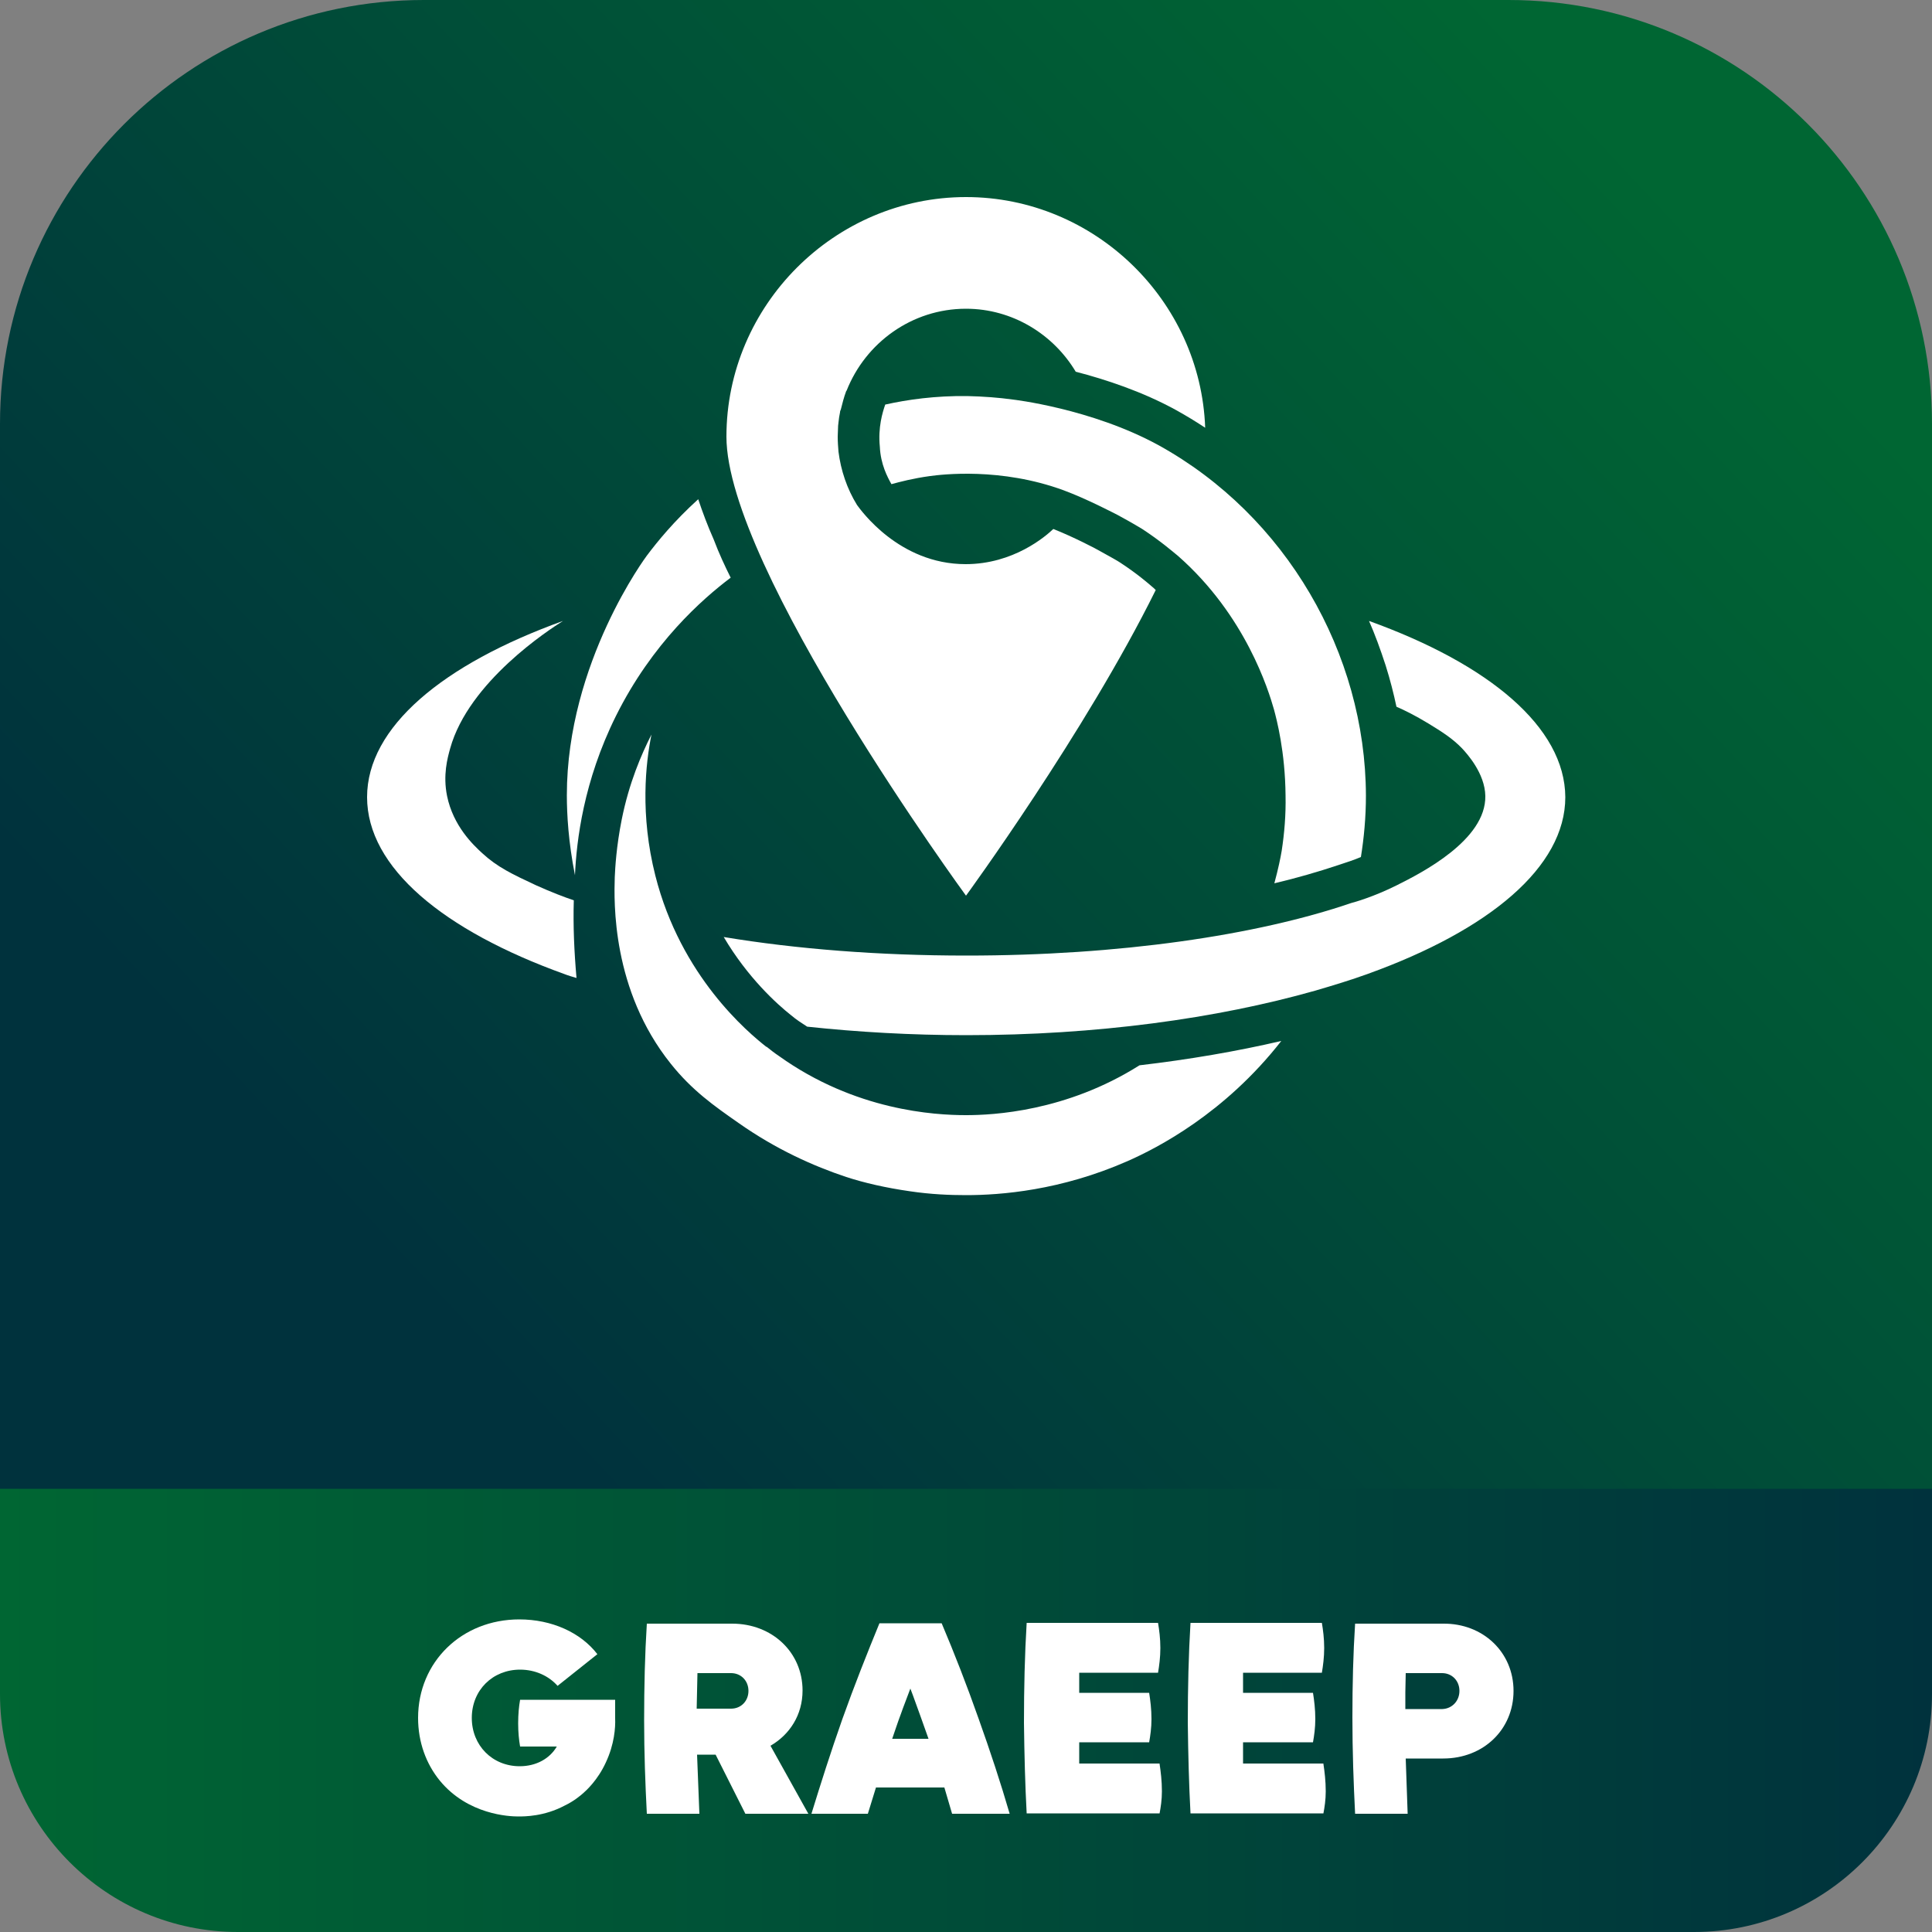 <?xml version="1.0" encoding="utf-8"?>
<!-- Generator: Adobe Illustrator 28.1.0, SVG Export Plug-In . SVG Version: 6.00 Build 0)  -->
<svg version="1.1" id="Camada_1" xmlns="http://www.w3.org/2000/svg" xmlns:xlink="http://www.w3.org/1999/xlink" x="0px" y="0px"
	 viewBox="0 0 500 500" style="enable-background:new 0 0 500 500;" xml:space="preserve">
<rect x="0" y="0" width="500" height="500" fill="#808080" stroke="none"/>
<style type="text/css">
	.st0{fill:url(#SVGID_1_);}
	.st1{fill:url(#SVGID_00000173854452879892407620000003761143739553363859_);}
	.st2{fill:#FFFFFF;}
</style>
<linearGradient id="SVGID_1_" gradientUnits="userSpaceOnUse" x1="0" y1="265.5" x2="500" y2="265.5">
	<stop  offset="0" style="stop-color:#006633"/>
	<stop  offset="1" style="stop-color:#00323D"/>
</linearGradient>
<path class="st0" d="M108.1,31h283.8C451.6,31,500,79.4,500,139.1v299.3c0,34-27.6,61.6-61.6,61.6H61.6C27.6,500,0,472.4,0,438.4
	V139.1C0,79.4,48.4,31,108.1,31z"/>
<linearGradient id="SVGID_00000091695098833555796930000017542823181128074891_" gradientUnits="userSpaceOnUse" x1="118.74" y1="346.149" x2="433.74" y2="52.15">
	<stop  offset="0" style="stop-color:#00323D"/>
	<stop  offset="1" style="stop-color:#006633"/>
</linearGradient>
<path style="fill:url(#SVGID_00000091695098833555796930000017542823181128074891_);" d="M109.7,0h280.7C450.9,0,500,49.1,500,109.7
	v275.6H0V109.7C0,49.1,49.1,0,109.7,0z"/>
<g>
	<path class="st2" d="M189.1,149.5c-7.3,5.5-20.3,16.9-29.7,35.8c-8.4,16.9-10.2,32.3-10.6,41.2c-1.7-8.6-2.1-15.7-2.1-20.7
		c0-34.4,20.7-62,20.7-62c2.7-3.6,7-8.9,13.3-14.6c1.1,3.3,2.4,6.8,4,10.4C186.1,143.3,187.6,146.5,189.1,149.5"/>
	<path class="st2" d="M354.3,160.7c1.5,3.4,2.9,7.2,4.3,11.5c1.2,3.8,2.1,7.4,2.8,10.7c2.1,0.9,4.9,2.3,8.2,4.3
		c3.6,2.2,6.3,3.9,8.8,6.5c1.2,1.3,5.9,6.4,6,12.3c0.2,11.4-16.5,19.9-22.9,23.1c-6,3-11,4.4-11.8,4.6
		c-24.6,8.4-60.1,13.6-99.6,13.6c-22.7,0-44.1-1.7-62.8-4.8c6.2,10.5,13.7,17.3,17.5,20.3c1.3,1.1,2.7,2,4.1,2.9
		c13.1,1.4,27,2.2,41.2,2.2c33.6,0,64.8-4.3,90.2-11.5c4.8-1.4,9.4-2.8,13.8-4.4c31.3-11.3,51-27.6,51-45.7
		C405,188.2,385.4,171.9,354.3,160.7"/>
	<path class="st2" d="M148.5,233c-2.4-0.8-5.8-2.1-9.8-3.9c-6.2-2.9-10-4.7-13.9-8.3c-2.3-2.1-7.5-7-9.1-14.8
		c-1.1-5.4,0.1-9.8,0.8-12.3c4.8-17.3,25.7-30.8,29.2-33C114.6,171.9,95,188.2,95,206.3c0,18.2,19.7,34.5,51.1,45.8
		c1,0.4,2.1,0.7,3.1,1C148.6,246.3,148.3,239.6,148.5,233"/>
	<path class="st2" d="M298,151.7c-0.8-0.7-3.8-3.3-8.1-6.1c-0.4-0.3-2.7-1.6-5.8-3.3c-0.7-0.4-6.2-3.3-11.5-5.4
		c-2,1.9-10.3,9.1-22.7,9.1c-17.3,0-27.2-14.1-28.1-15.3c-2.6-4.2-4.2-9-4.8-13.8c-0.1-1.3-0.2-2.5-0.2-3.8c0,0,0-0.1,0-0.1
		c0,0,0,0,0,0c0-0.9,0.1-1.9,0.1-2.8c0-0.3,0.1-0.6,0.1-0.9c0.1-0.9,0.2-1.7,0.4-2.6c0-0.3,0.1-0.5,0.2-0.7c0.4-1.6,0.8-3.2,1.4-4.8
		l0.1-0.1C224,88.7,236,79.9,250,79.9c12,0,22.6,6.6,28.4,16.3c7.7,2,17.2,5.1,26.1,10c2.5,1.4,5,2.9,7.4,4.5
		C310.7,77.7,283.2,51,250,51c-34,0-62,28-62,62s62,118.8,62,118.8s30.9-42.3,49.1-79.1C298.7,152.3,298.4,152,298,151.7"/>
	<path class="st2" d="M230.7,125.3c2.2-0.6,5.6-1.5,10-2.1c3-0.4,18.3-2.3,34.6,3.7c5.9,2.2,12.2,5.5,13.8,6.3
		c3.9,2.1,6.5,3.7,6.5,3.7c0,0,0,0,0,0c4.9,3.2,8.3,6.2,9.3,7c17.5,15.4,23.4,34.8,24.8,39.7c0.7,2.6,2.9,10.9,3,22.3
		c0.1,5-0.3,9.7-1,14.3c-0.3,1.8-0.9,4.7-1.9,8.4c5.9-1.4,11.4-3,16.5-4.7l1.2-0.4c1.2-0.4,2.8-0.9,4.7-1.7c0.8-5,1.3-10.3,1.3-15.9
		c-0.1-36.8-20.7-72.5-53.7-90.7c-17.4-9.5-37.7-11.8-37.7-11.8c-3.6-0.5-7.5-0.8-11.8-0.9c-8.2-0.1-15.4,0.9-21.2,2.2
		c-0.7,2-1.9,5.9-1.4,10.9C227.9,120.2,229.7,123.5,230.7,125.3"/>
	<path class="st2" d="M294.9,275.7c-19,12-38,12.9-44.9,12.9c-8.2,0-28.7-1.2-48.4-15.3c-1.2-0.8-2.2-1.6-3.2-2.4c0,0,0,0-0.1,0
		c-4.7-3.7-22.1-18.2-28.7-44.3c-4-15.8-2.5-29.1-1-36.5c-2.6,5.1-5.8,12.5-7.7,22c-1.4,7-1.7,12.6-1.8,14.9
		c-0.2,6.4-0.8,29.2,14.5,48.3c5.5,6.9,11.2,10.9,17.5,15.3c9.8,6.9,19.5,11.2,27.9,14c4.6,1.5,10.2,2.8,16.5,3.7
		c5.4,0.8,10.3,1,14.5,1c0,0,0,0,0,0c9,0,24.5-1.2,41.8-8.8c7.7-3.4,25.1-12.3,39.8-31.1C320,272.1,307.7,274.2,294.9,275.7"/>
</g>
<g>
	<path class="st2" d="M159.2,440v4.7c0.1,2.4-0.2,6.7-2.4,11.4c-2.1,4.6-5.1,7.3-5.9,8c-0.7,0.6-2.3,2-4.8,3.2
		c-5.3,2.8-10.3,2.8-12,2.8c-2.2,0-13-0.4-20.3-9.3c-3.5-4.3-5.6-9.9-5.6-16.2c0-14.5,11.3-25.5,26.2-25.5c8.4,0,15.9,3.4,20.2,9
		l-10.3,8.2c-2.3-2.6-5.8-4.2-9.7-4.2c-7.1,0-12.5,5.3-12.5,12.5c0,7.1,5.3,12.5,12.4,12.5c4.3,0,7.8-2,9.6-5.1h-9.5
		c-0.3-1.7-0.5-3.7-0.5-6c0-2.4,0.2-4.4,0.5-6.1H159.2z"/>
	<path class="st2" d="M300.1,456.5c0.3,2,0.6,4.4,0.6,7.1c0,2.2-0.3,4.1-0.6,5.7h-34.4c-0.4-7.4-0.6-15.2-0.7-23.4
		c0-9,0.2-17.7,0.7-25.9h34c0.3,1.8,0.6,4,0.6,6.5c0,2.4-0.3,4.6-0.6,6.4h-20.4v5.2h18.1c0.3,1.9,0.6,4.2,0.6,6.8
		c0,2.3-0.3,4.3-0.6,6h-18.1v5.5H300.1z"/>
	<path class="st2" d="M342.5,456.5c0.3,2,0.6,4.4,0.6,7.1c0,2.2-0.3,4.1-0.6,5.7h-34.4c-0.4-7.4-0.6-15.2-0.7-23.4
		c0-9,0.2-17.7,0.7-25.9h34c0.3,1.8,0.6,4,0.6,6.5c0,2.4-0.3,4.6-0.6,6.4h-20.4v5.2h18.1c0.3,1.9,0.6,4.2,0.6,6.8
		c0,2.3-0.3,4.3-0.6,6h-18.1v5.5H342.5z"/>
	<path class="st2" d="M185.2,454.1h-4.8l0.6,15.3h-13.6c-0.4-7.7-0.7-15.8-0.7-24.2c0-8.7,0.2-17.1,0.7-25h22.1
		c10.3,0,18.2,7.4,18.2,17.3c0,6.3-3.3,11.4-8.3,14.3l9.8,17.6h-16.3L185.2,454.1z M180.3,442.2h8.9c2.6,0,4.5-2,4.5-4.6
		c0-2.6-1.9-4.6-4.5-4.6h-8.7L180.3,442.2z"/>
	<path class="st2" d="M391.7,437.6c0,10-7.8,17.5-18.2,17.5l-9.7,0l0.5,14.3h-13.6c-0.4-7.9-0.7-16.2-0.7-24.9
		c0-8.5,0.2-16.6,0.7-24.3h22.8C383.8,420.1,391.7,427.6,391.7,437.6 M377.7,437.6c0-2.6-1.9-4.6-4.5-4.6l-9.4,0
		c0,1.7-0.1,3.3-0.1,5c0,1.4,0,2.9,0,4.3c3.2,0,6.4,0,9.6,0C375.8,442.2,377.7,440.2,377.7,437.6"/>
	<path class="st2" d="M244.4,462.6c-5.9,0-11.8,0-17.7,0c-0.7,2.3-1.4,4.5-2.1,6.8H210c2.4-7.8,5-16,8-24.5c3.1-8.7,6.4-17,9.6-24.8
		h16.1c3.3,7.8,6.5,16,9.6,24.8c3,8.4,5.7,16.6,8,24.5h-14.9L244.4,462.6z M240.3,450c-0.7-2-1.4-3.9-2.1-5.9
		c-0.9-2.4-1.7-4.8-2.6-7.1c-0.8,2.2-1.7,4.4-2.5,6.7c-0.8,2.1-1.5,4.3-2.2,6.3H240.3z"/>
</g>
</svg>
